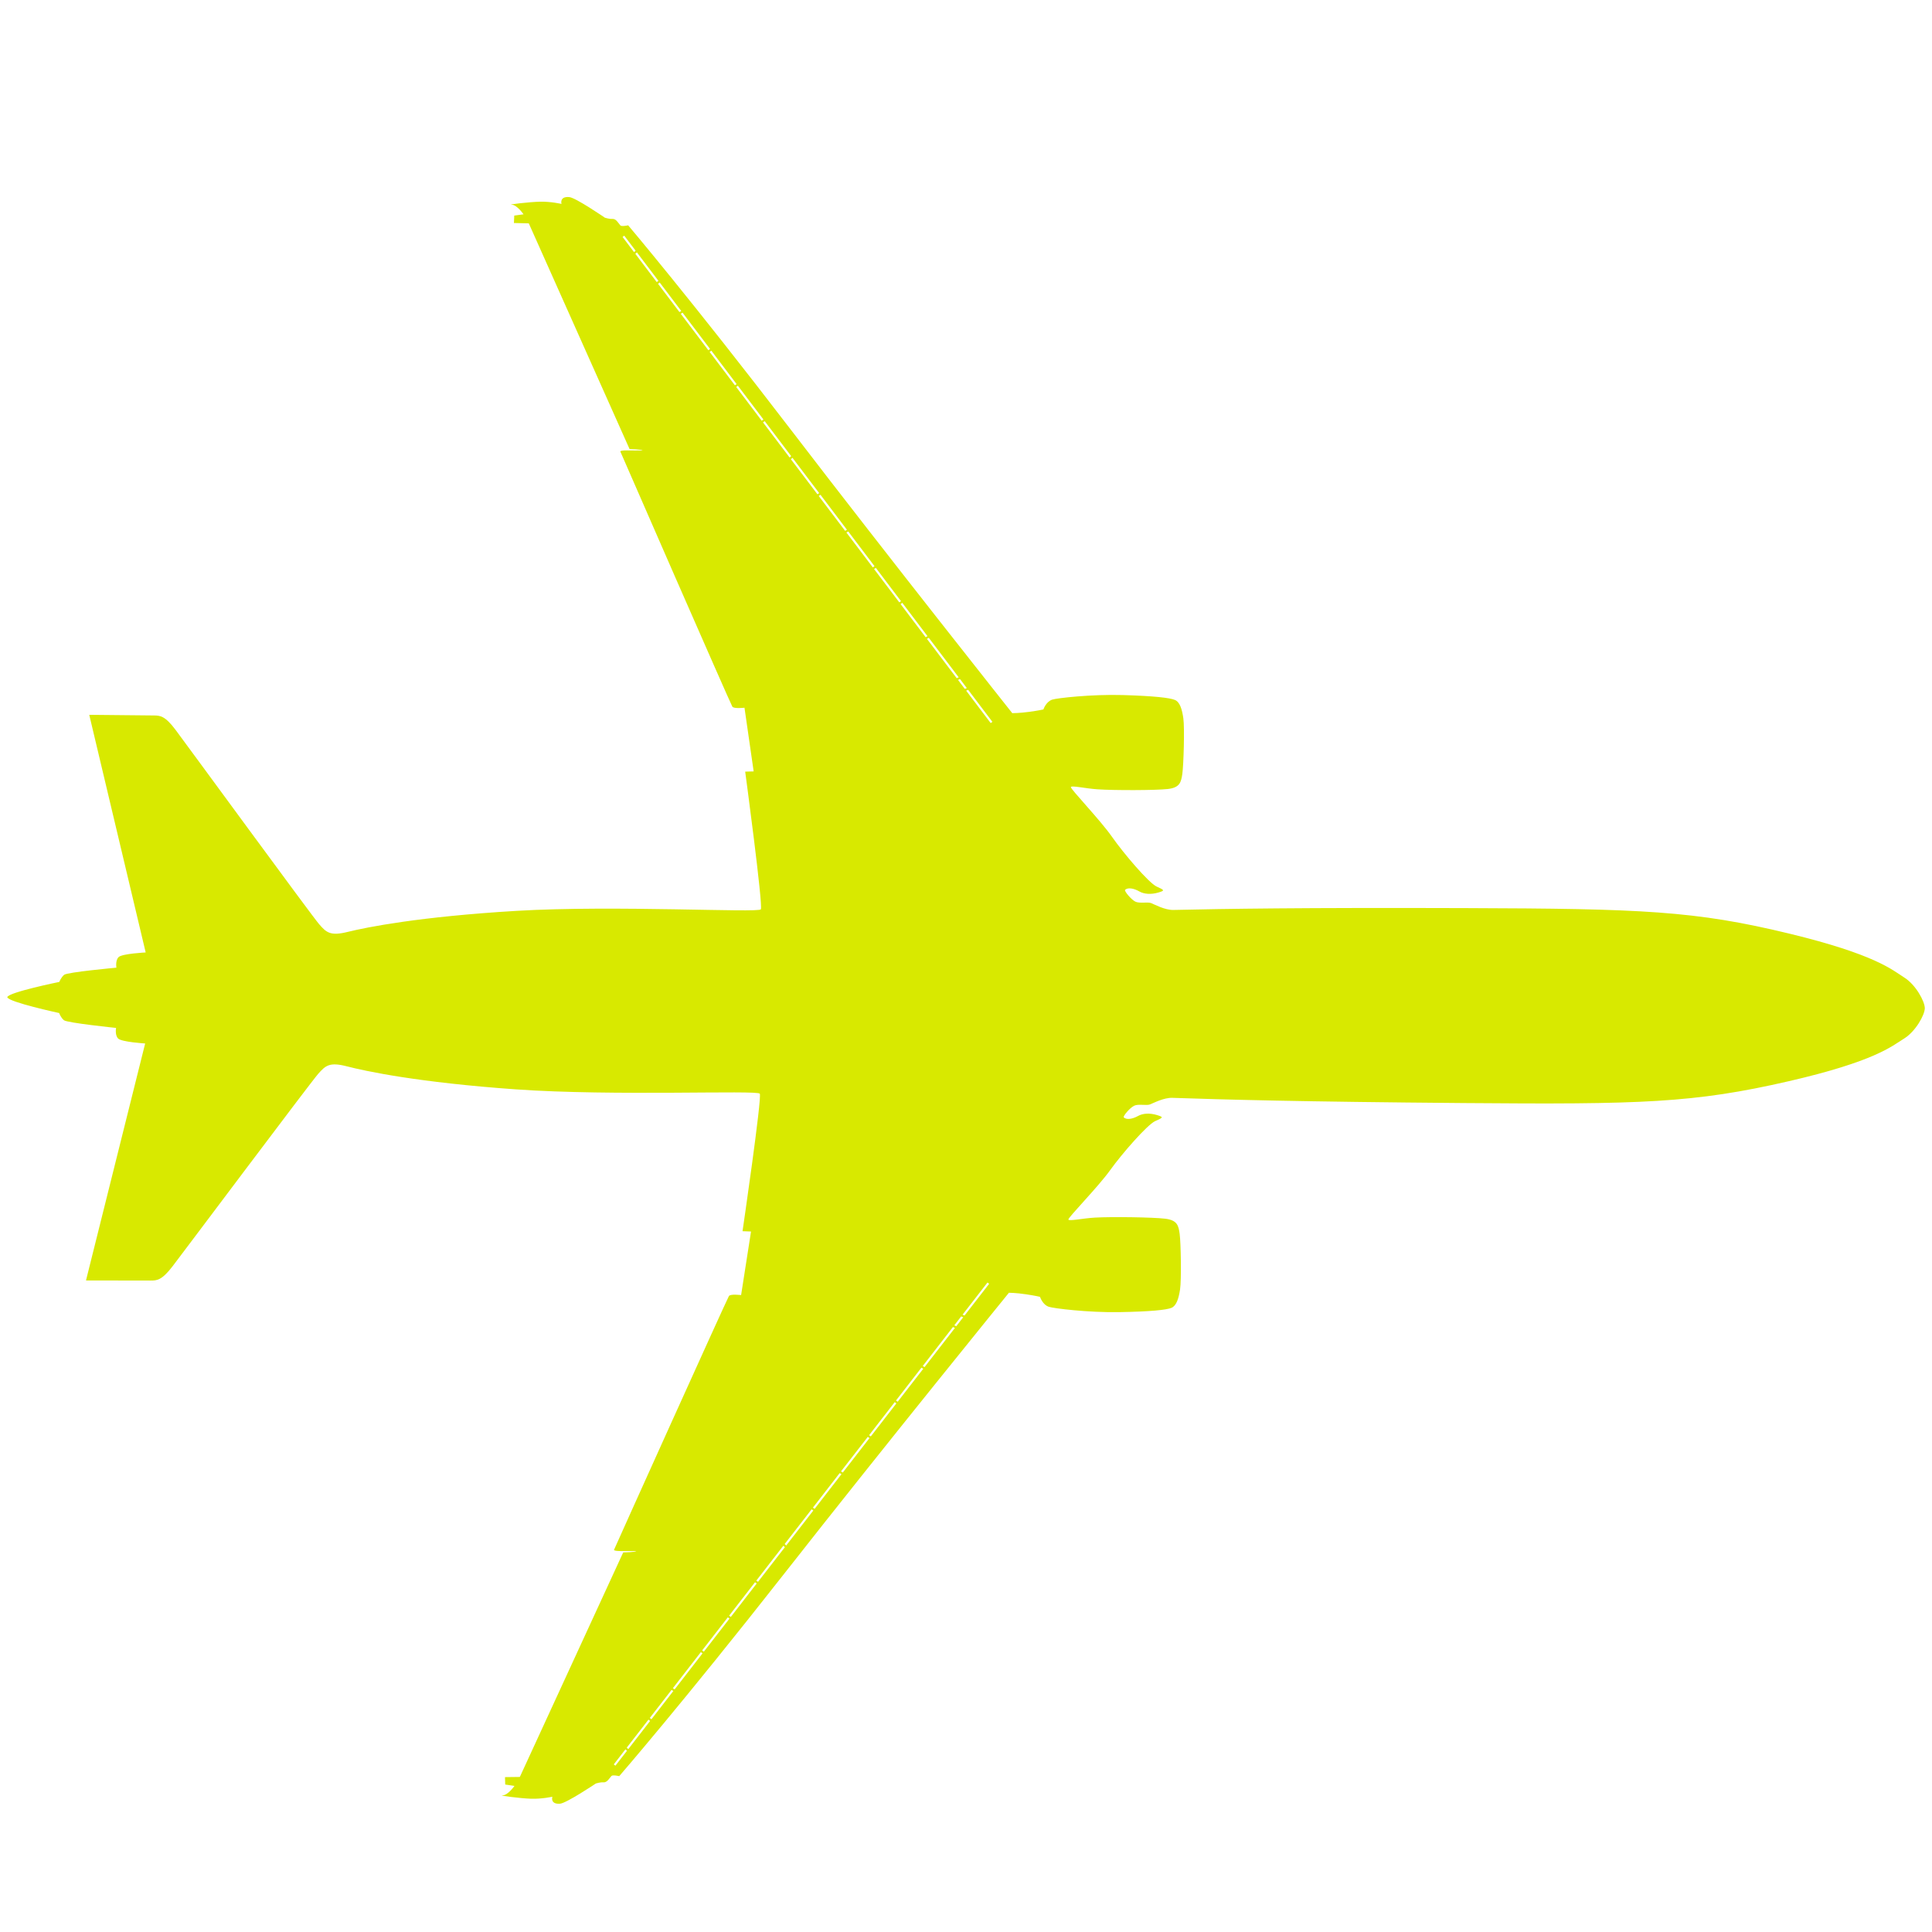 <svg xmlns="http://www.w3.org/2000/svg" xmlns:xlink="http://www.w3.org/1999/xlink" width="500" zoomAndPan="magnify" viewBox="0 0 375 375" height="500" preserveAspectRatio="xMidYMid meet" version="1.0"><path fill="#d8e900" d="M 107.211 348.746 C 107.211 348.746 105.199 349.199 103.09 349.133 C 101.023 349.074 96.504 348.477 97.535 348.484 C 98.562 348.488 99.859 346.645 99.859 346.645 L 98.062 346.379 L 98.02 344.938 L 100.902 344.902 L 120.965 301.32 C 120.965 301.32 123.438 301.285 123.488 301.078 C 121.02 301.016 119.371 301.16 119.168 300.848 C 119.324 300.438 140.891 252.613 141.48 251.57 C 141.742 251.105 143.848 251.375 143.848 251.375 L 145.773 239.035 L 144.125 238.977 C 144.125 238.977 147.93 213.004 147.473 212.281 C 147.012 211.559 119.059 212.789 100.125 211.445 C 81.195 210.102 71.016 207.93 67.367 206.984 C 63.961 206.102 63.199 206.805 61.75 208.445 C 60.297 210.082 35.609 243.031 33.484 245.801 C 31.395 248.52 30.449 248.562 29.195 248.555 C 27.551 248.547 16.691 248.535 16.691 248.535 L 28.176 202.539 C 28.176 202.539 23.598 202.254 22.934 201.582 C 22.266 200.906 22.531 199.52 22.531 199.52 C 22.531 199.52 13.016 198.539 12.402 198.023 C 11.785 197.504 11.484 196.629 11.484 196.629 C 11.484 196.629 1.676 194.516 1.422 193.57 L 1.41 193.57 C 1.41 193.562 1.418 193.555 1.418 193.551 C 1.418 193.543 1.41 193.535 1.41 193.531 L 1.426 193.531 C 1.688 192.59 11.516 190.59 11.516 190.59 C 11.516 190.59 11.832 189.719 12.453 189.207 C 13.074 188.695 22.598 187.824 22.598 187.824 C 22.598 187.824 22.348 186.434 23.023 185.77 C 23.695 185.102 28.277 184.871 28.277 184.871 L 17.324 138.746 C 17.324 138.746 28.184 138.859 29.828 138.871 C 31.082 138.875 32.027 138.934 34.082 141.672 C 36.176 144.465 60.484 177.695 61.918 179.352 C 63.348 181.008 64.102 181.723 67.52 180.875 C 71.176 179.973 81.379 177.922 100.324 176.793 C 119.273 175.668 147.211 177.219 147.676 176.5 C 148.145 175.785 144.641 149.773 144.641 149.773 L 146.285 149.73 L 144.504 137.367 C 144.504 137.367 142.395 137.613 142.141 137.148 C 141.562 136.098 120.551 88.027 120.398 87.617 C 120.605 87.309 122.25 87.473 124.719 87.434 C 124.672 87.227 122.199 87.164 122.199 87.164 L 102.637 43.352 L 99.754 43.285 L 99.816 41.844 L 101.617 41.598 C 101.617 41.598 100.34 39.738 99.312 39.73 C 98.285 39.727 102.809 39.184 104.875 39.148 C 106.984 39.109 108.988 39.582 108.988 39.582 C 108.988 39.582 108.535 38.086 110.492 38.254 C 111.738 38.359 117.414 42.258 117.414 42.258 C 117.414 42.258 118.266 42.535 118.871 42.492 C 119.574 42.441 120.02 43.301 120.418 43.754 C 120.648 44.016 121.926 43.734 121.926 43.734 C 121.926 43.734 134.258 58.285 153.562 83.484 C 172.84 108.645 196.48 138.422 196.48 138.422 C 196.48 138.422 197.852 138.43 199.773 138.168 C 201.695 137.906 202.523 137.703 202.523 137.703 C 202.523 137.703 203.012 136.199 204.25 135.793 C 205.172 135.492 211.871 134.738 217.91 134.91 C 223.949 135.082 227.102 135.445 228.062 135.863 C 229.02 136.277 229.438 137.672 229.688 139.438 C 229.949 141.293 229.738 148.48 229.488 150.211 C 229.25 151.855 228.992 152.887 226.656 153.148 C 224.324 153.406 216.293 153.43 213 153.203 C 210.656 153.043 207.996 152.422 207.855 152.762 C 207.719 153.105 213.516 159.109 215.832 162.418 C 218.145 165.723 222.984 171.379 224.488 172.074 C 225.996 172.77 226.199 172.84 224.824 173.242 C 223.449 173.645 222.078 173.57 221.121 173.016 C 220.164 172.461 218.93 172.18 218.379 172.723 C 218.172 172.93 219.535 174.582 220.355 175 C 221.176 175.418 222.758 175.012 223.441 175.293 C 224.125 175.57 226.113 176.656 227.758 176.621 C 237.574 176.402 252.258 176.156 284.375 176.262 C 318.738 176.375 329.004 176.773 347.34 181.223 C 363.984 185.258 367.266 188.238 369.66 189.766 C 371.875 191.18 373.582 194.355 373.605 195.676 L 373.609 195.676 C 373.609 195.684 373.605 195.691 373.605 195.695 C 373.605 195.703 373.609 195.711 373.609 195.715 L 373.605 195.715 C 373.566 197.039 371.82 200.191 369.594 201.578 C 367.18 203.082 363.867 206.023 347.176 209.867 C 328.789 214.102 318.52 214.383 284.156 214.102 C 252.043 213.84 237.359 213.422 227.547 213.09 C 225.902 213.035 223.906 214.098 223.219 214.367 C 222.531 214.641 220.953 214.219 220.129 214.625 C 219.301 215.031 217.918 216.672 218.125 216.879 C 218.672 217.43 219.906 217.164 220.871 216.621 C 221.832 216.074 223.207 216.016 224.578 216.434 C 225.945 216.855 225.738 216.922 224.227 217.602 C 222.715 218.277 217.809 223.875 215.457 227.156 C 213.105 230.438 207.238 236.375 207.375 236.719 C 207.508 237.062 210.176 236.469 212.523 236.336 C 215.816 236.148 223.844 236.262 226.176 236.551 C 228.508 236.84 228.754 237.871 228.973 239.52 C 229.207 241.25 229.332 248.441 229.047 250.293 C 228.777 252.055 228.344 253.445 227.383 253.852 C 226.418 254.258 223.258 254.582 217.219 254.684 C 211.18 254.785 204.488 253.957 203.57 253.645 C 202.336 253.227 201.867 251.715 201.867 251.715 C 201.867 251.715 201.043 251.504 199.125 251.219 C 197.203 250.93 195.832 250.922 195.832 250.922 C 195.832 250.922 171.848 280.43 152.285 305.363 C 132.691 330.34 120.191 344.75 120.191 344.75 C 120.191 344.75 118.918 344.449 118.688 344.711 C 118.281 345.16 117.824 346.016 117.125 345.953 C 116.52 345.902 115.664 346.172 115.664 346.172 C 115.664 346.172 109.941 350.004 108.695 350.098 C 106.738 350.238 107.211 348.75 107.211 348.75 Z M 123.375 48.66 L 121.168 45.746 L 120.84 45.996 L 123.066 48.934 Z M 127.801 54.504 L 123.625 48.988 L 123.316 49.262 L 127.473 54.754 Z M 132.234 60.359 L 128.051 54.832 L 127.723 55.082 L 131.883 60.574 Z M 137.824 67.738 L 132.484 60.691 L 132.133 60.906 L 137.488 67.98 Z M 142.973 74.543 L 138.07 68.066 L 137.738 68.305 L 142.645 74.789 Z M 148.184 81.418 L 143.223 74.871 L 142.895 75.117 L 147.844 81.656 L 148.18 81.418 Z M 153.57 88.531 L 148.43 81.746 L 148.094 81.98 L 153.266 88.809 Z M 159.004 95.707 L 153.816 88.859 L 153.512 89.141 L 158.664 95.941 Z M 164.395 102.824 L 159.254 96.035 L 158.91 96.27 L 164.035 103.035 Z M 169.742 109.891 L 164.645 103.156 L 164.285 103.363 L 169.406 110.125 L 169.746 109.891 Z M 174.887 116.684 L 169.996 110.219 L 169.656 110.453 L 174.559 116.926 Z M 180.023 123.469 L 175.137 117.012 L 174.805 117.258 L 179.668 123.68 Z M 186.082 131.461 L 180.277 123.797 L 179.918 124.008 L 185.695 131.637 L 186.082 131.465 Z M 187.664 133.555 L 186.336 131.801 L 185.949 131.973 L 187.27 133.715 Z M 192.621 140.102 L 187.922 133.895 L 187.527 134.055 L 192.293 140.352 Z M 191.992 249.188 L 191.668 248.938 L 186.828 255.18 L 187.219 255.344 Z M 186.961 255.68 L 186.566 255.516 L 185.227 257.242 L 185.609 257.418 Z M 185.352 257.754 L 184.969 257.574 L 179.105 265.137 L 179.461 265.348 Z M 179.207 265.676 L 178.852 265.461 L 173.914 271.828 L 174.242 272.078 Z M 173.988 272.402 L 173.664 272.152 L 168.688 278.57 L 169.023 278.809 Z M 168.77 279.137 L 168.434 278.898 L 163.234 285.598 L 163.594 285.812 Z M 163.336 286.137 L 162.98 285.926 L 157.781 292.633 L 158.117 292.867 Z M 157.867 293.191 L 157.531 292.957 L 152.301 299.695 L 152.602 299.98 Z M 152.348 300.309 L 152.047 300.027 L 146.797 306.793 L 147.133 307.031 Z M 146.879 307.355 L 146.547 307.117 L 141.52 313.598 L 141.848 313.848 Z M 141.594 314.172 L 141.27 313.922 L 136.285 320.348 L 136.617 320.59 Z M 136.363 320.918 L 136.035 320.676 L 130.598 327.684 L 130.949 327.906 Z M 130.691 328.23 L 130.344 328.012 L 126.121 333.453 L 126.445 333.711 Z M 126.191 334.035 L 125.867 333.781 L 121.645 339.223 L 121.953 339.504 Z M 121.699 339.828 L 121.391 339.551 L 119.133 342.465 L 119.457 342.715 Z M 121.699 339.828 " fill-opacity="1" fill-rule="evenodd"/></svg>